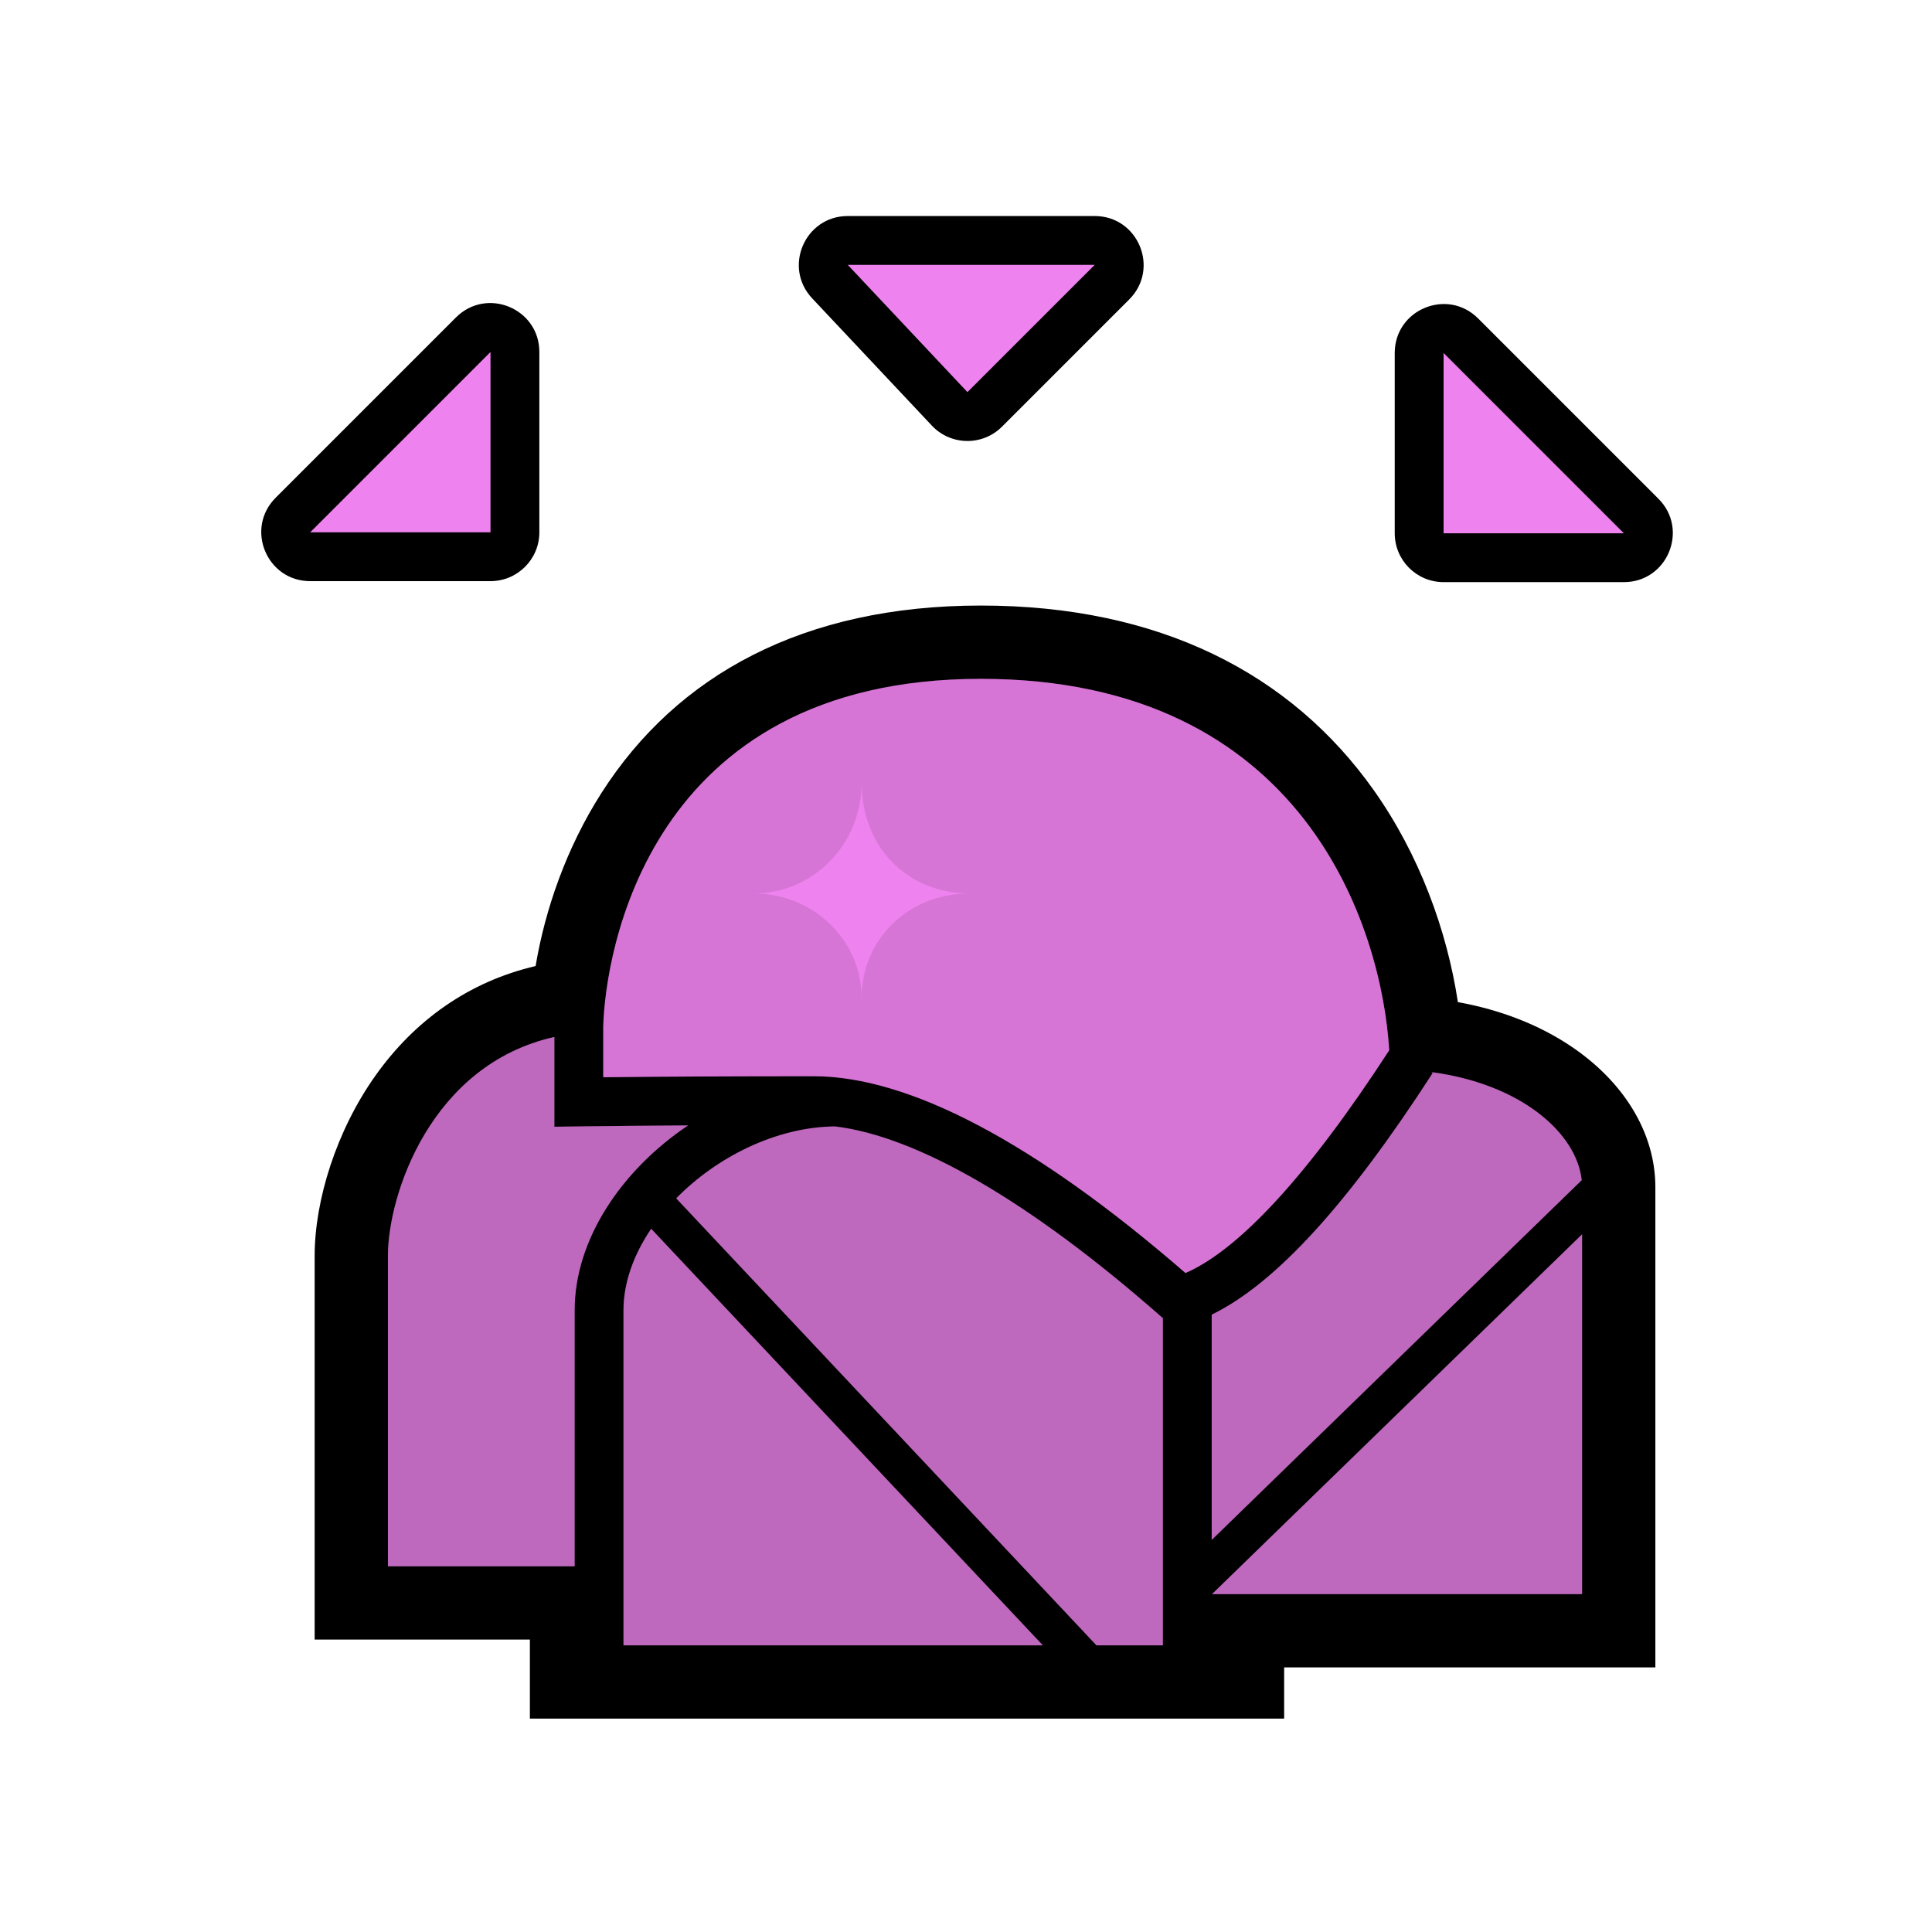 <?xml version="1.0" encoding="UTF-8"?>
<svg width="512px" height="512px" viewBox="0 0 512 512" version="1.1" xmlns="http://www.w3.org/2000/svg" xmlns:xlink="http://www.w3.org/1999/xlink">
    <!-- Generator: Sketch 53.2 (72643) - https://sketchapp.com -->
    <title>ic_items_charm_ore_base</title>
    <desc>Created with Sketch.</desc>
    <g id="ic_items_charm_ore_base" stroke="none" stroke-width="1" fill="none" fill-rule="evenodd">
        <g id="charm-ore" transform="translate(68, 56)" fill-rule="nonzero">
            <path d="M91.414,154.11 C111.374,122.89 144.883,104.476 191.932,104.476 C239.199,104.476 274.137,122.437 296.087,153.447 C308.138,170.472 315.485,190.609 318.352,209.569 C329.687,211.613 339.911,215.609 348.381,221.308 C362.068,230.517 370.687,243.935 370.687,258.625 L370.687,385.874 L272.312,385.874 L272.312,399.454 L72.423,399.454 L72.423,378.504 L15.386,378.504 L15.386,276.845 C15.386,262.042 21.16,243.612 31.482,229.068 C41.904,214.381 56.301,204.123 73.942,200.013 C76.43,185.133 82.056,168.747 91.414,154.11 Z M147.234,23.064 C139.463,14.801 145.322,1.25 156.664,1.25 L222.108,1.25 C233.641,1.25 239.417,15.194 231.262,23.349 L197.536,57.075 C192.37,62.24 183.957,62.111 178.952,56.79 L147.234,23.064 Z M61.989,98.009 L14.204,98.009 C2.671,98.009 -3.105,84.065 5.05,75.91 L52.835,28.125 C60.99,19.97 74.934,25.746 74.934,37.279 L74.934,85.064 C74.934,92.213 69.138,98.009 61.989,98.009 Z M301.618,85.326 L301.618,37.54 C301.618,26.008 315.562,20.232 323.717,28.387 L371.502,76.172 C379.657,84.327 373.881,98.271 362.348,98.271 L314.563,98.271 C307.414,98.271 301.618,92.475 301.618,85.326 Z" id="background" fill="#000000"></path>
            <path d="M351.169,256.759 L253.115,352.092 L253.115,292.4 C270.185,284.095 289.461,262.746 311.683,228.359 L311.308,228.116 C334.989,231.233 349.818,244.207 351.169,256.759 Z M351.269,271.104 L351.269,366.457 L253.197,366.457 L351.269,271.104 Z M208.365,380.037 L97.231,380.037 L97.231,291.237 C97.231,283.879 99.969,276.426 104.569,269.636 L208.365,380.037 Z M222.579,380.037 L111.202,261.572 C122.045,250.527 137.79,242.679 153.269,242.51 C174.732,245.085 204.544,261.934 240.17,293.322 L240.17,380.037 L222.579,380.037 Z M84.286,359.086 L34.803,359.086 L34.803,276.845 C34.803,260.604 46.211,226.11 78.916,218.807 L78.916,242.594 L85.474,242.507 C94.23,242.39 103.855,242.303 114.35,242.246 C96.851,253.968 84.286,272.375 84.286,291.237 L84.286,359.086 Z M300.161,222.336 C278.585,255.554 260.306,275.23 246.162,281.367 C206.229,246.707 172.845,229.216 147.661,229.216 C126.444,229.216 107.845,229.305 91.861,229.483 L91.861,216.034 C92.374,197.197 103.343,123.894 191.932,123.894 C278.025,123.894 298.242,190.372 300.161,222.336 L300.161,222.336 Z M156.664,14.195 L222.108,14.195 L188.382,47.921 L156.664,14.195 Z M61.989,85.064 L14.204,85.064 L61.989,37.279 L61.989,85.064 Z M314.563,85.326 L314.563,37.54 L362.348,85.326 L314.563,85.326 Z" id="foreground" fill="#EE82EE"></path>
            <g id="alpha" transform="translate(33.657, 122.977)" fill="#000000">
                <path d="M266.504,99.358 C244.928,132.577 226.649,152.252 212.505,158.389 C172.572,123.73 139.188,106.239 114.004,106.239 C92.787,106.239 74.188,106.328 58.204,106.506 L58.204,93.057 C58.717,74.219 69.686,0.916 158.275,0.916 C244.368,0.916 264.585,67.395 266.504,99.358 L266.504,99.358 Z M126.676,28.429 C126.676,44.936 113.741,57.796 98.107,57.796 C113.832,57.796 126.676,70.158 126.676,85.437 C126.676,70.259 138.77,57.796 155.315,57.796 C138.809,57.796 126.676,45.512 126.676,28.429 Z" id="Path" fill-opacity="0.1"></path>
                <path d="M317.512,133.781 L219.458,229.115 L219.458,169.422 C236.529,161.117 255.804,139.769 278.026,105.381 L277.651,105.139 C301.332,108.255 316.161,121.23 317.512,133.781 Z M317.612,148.127 L317.612,243.48 L219.54,243.48 L317.612,148.127 Z M174.708,257.06 L63.574,257.06 L63.574,168.259 C63.574,160.901 66.312,153.448 70.912,146.658 L174.708,257.06 Z M188.922,257.06 L77.545,138.595 C88.388,127.55 104.133,119.702 119.612,119.533 C141.075,122.108 170.887,138.957 206.513,170.344 L206.513,257.06 L188.922,257.06 Z M50.629,236.109 L1.146,236.109 L1.146,153.868 C1.146,137.627 12.554,103.133 45.259,95.83 L45.259,119.617 L51.817,119.529 C60.573,119.413 70.198,119.326 80.693,119.269 C63.194,130.99 50.629,149.397 50.629,168.259 L50.629,236.109 Z" id="Path" fill-opacity="0.2"></path>
            </g>
        </g>
    </g>
</svg>
